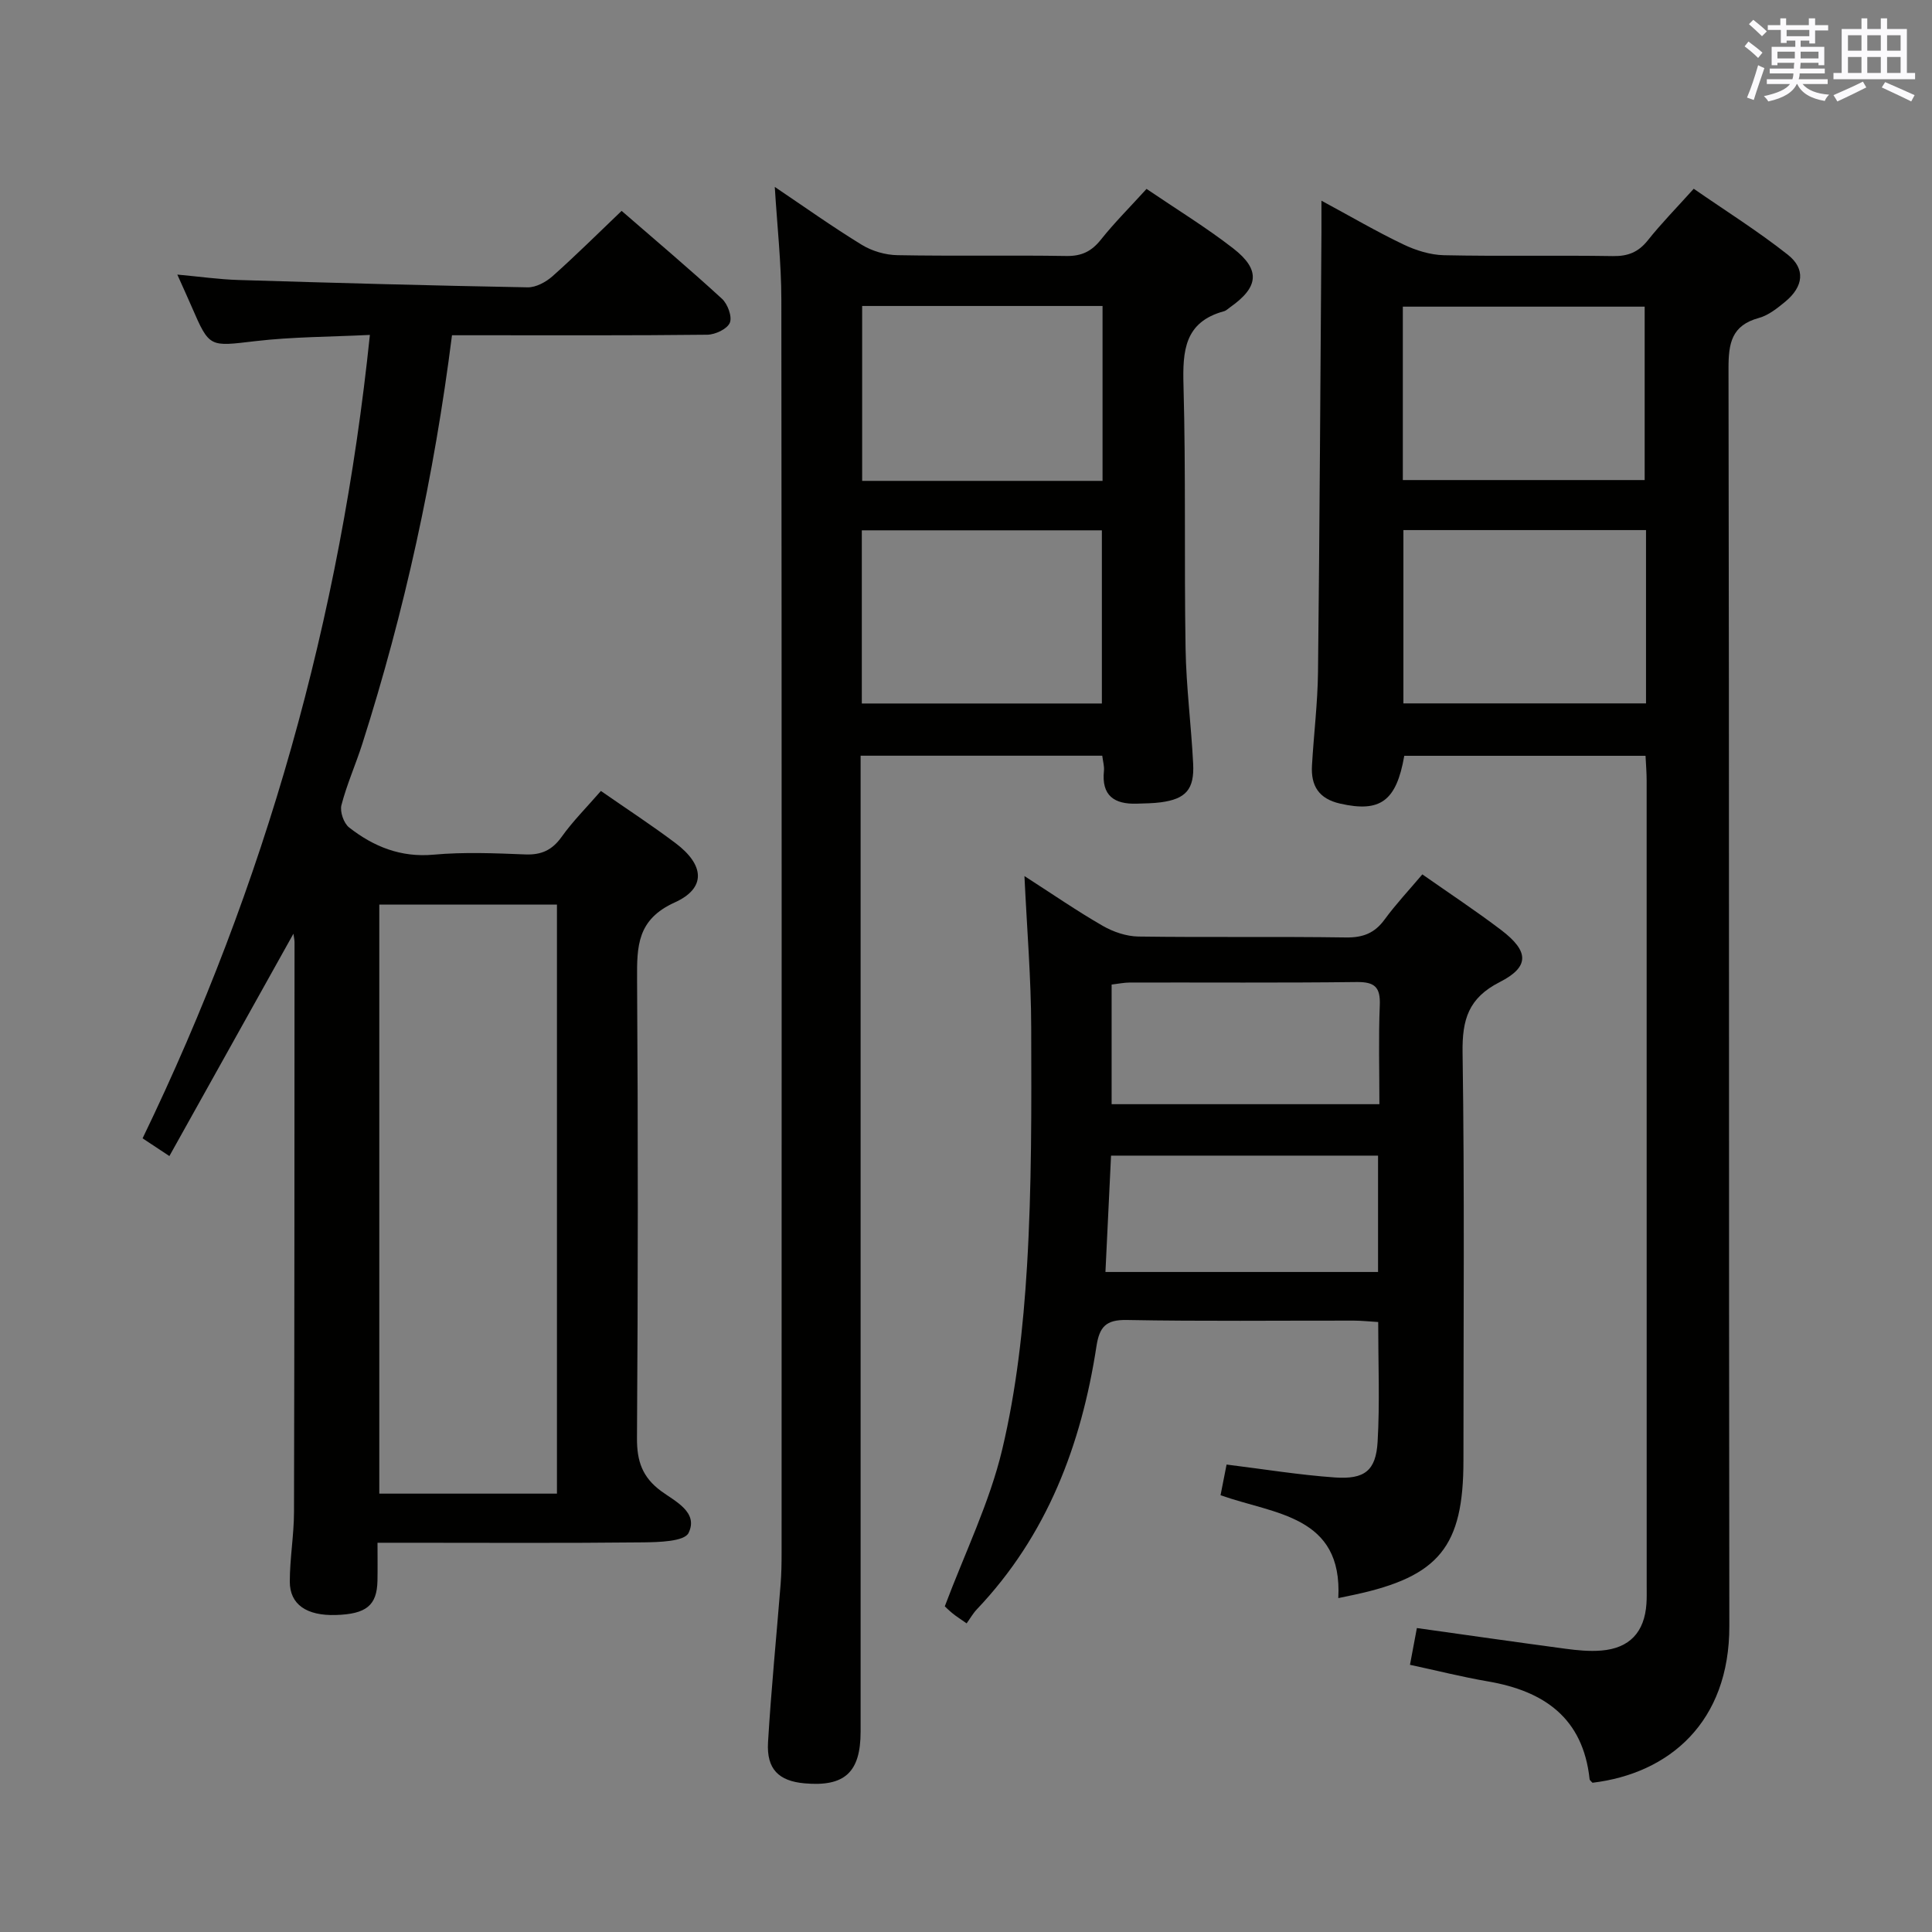 <svg enable-background="new 0 0 400 400" viewBox="0 0 400 400" xmlns="http://www.w3.org/2000/svg"><rect x="0" y="0" width="400" height="400" fill="#808080" stroke="none"/><g fill="#010100"><path d="m124.41 163.76c5.38 3.74 10.55 7.11 15.46 10.81 6 4.52 6.38 9.31-.17 12.27-7.8 3.53-7.84 9.06-7.8 15.92.21 31.66.19 63.32-.02 94.98-.03 4.77 1.1 8.11 5.02 10.99 2.88 2.11 7.75 4.36 5.66 8.65-.87 1.78-6.14 1.91-9.42 1.95-16.33.18-32.66.08-48.99.08-1.79 0-3.59 0-5.99 0 0 3.01.04 5.45-.01 7.89-.11 5.09-2.32 6.88-8.63 7.07-6.02.18-9.52-2.16-9.52-6.91 0-4.8.86-9.61.87-14.41.1-39.32.09-78.65.11-117.97 0-.48-.12-.96-.23-1.76-8.57 15.37-17.01 30.5-25.68 46.03-2.13-1.41-3.71-2.45-5.55-3.67 25.44-52.61 40.99-107.7 47.06-166.34-8.26.41-16.04.39-23.72 1.29-9.52 1.11-9.47 1.43-13.18-7.13-.85-1.97-1.75-3.92-2.97-6.65 4.64.42 8.64 1 12.67 1.12 19.95.61 39.9 1.16 59.86 1.52 1.72.03 3.78-1.09 5.14-2.29 4.83-4.3 9.42-8.86 14.32-13.54 7.07 6.14 14.06 12.03 20.78 18.2 1.18 1.08 2.15 3.72 1.62 4.97-.54 1.29-3.02 2.45-4.66 2.47-15.66.18-31.33.11-46.99.11-1.95 0-3.9 0-5.87 0-3.7 29.19-9.82 57.17-18.56 84.57-1.36 4.27-3.21 8.39-4.33 12.71-.35 1.36.48 3.76 1.59 4.63 5.07 3.96 10.68 6.25 17.49 5.63 6.28-.57 12.66-.3 18.98-.05 3.35.13 5.57-.89 7.54-3.65 2.31-3.24 5.16-6.08 8.12-9.49zm-9.1 23.52c-12.46 0-24.54 0-36.78 0v121.96h36.78c0-40.72 0-81.1 0-121.96z"/><path d="m291.92 344.68c.51-2.73.97-5.14 1.43-7.61 10.41 1.46 20.56 2.92 30.73 4.28 2.46.33 4.99.58 7.45.38 5.87-.48 8.95-3.81 9.35-9.71.08-1.16.05-2.33.05-3.5 0-55.65 0-111.3-.01-166.94 0-1.62-.14-3.24-.23-5.1-16.88 0-33.45 0-49.95 0-1.64 9.45-5.02 11.77-13.28 9.9-4.45-1.01-6.07-3.72-5.83-7.88.37-6.47 1.18-12.93 1.25-19.4.34-30.3.49-60.61.71-90.91.01-1.93 0-3.85 0-6.64 6.19 3.34 11.46 6.43 16.95 9.05 2.59 1.24 5.59 2.18 8.42 2.24 11.66.25 23.33-.01 34.98.18 3.13.05 5.28-.82 7.23-3.27 2.79-3.51 5.95-6.72 9.5-10.67 6.56 4.55 13.28 8.76 19.47 13.65 3.73 2.94 3.25 6.61-.51 9.72-1.65 1.36-3.49 2.84-5.48 3.38-5.63 1.54-6.29 5.21-6.28 10.42.16 86.8.05 173.61.17 260.41.03 19.89-12.42 30.52-28.33 32.44-.21-.25-.57-.48-.6-.75-1.36-12.66-9.41-18.25-21.09-20.24-5.35-.92-10.64-2.26-16.1-3.43zm-1.48-245.29h50.07c0-12.33 0-24.21 0-35.9-16.96 0-33.51 0-50.07 0zm50.35 10.36c-16.98 0-33.55 0-50.23 0v35.88h50.23c0-12.01 0-23.64 0-35.88z"/><path d="m237.38 39.11c6.21 4.22 12.33 7.96 17.96 12.33 5.69 4.43 5.28 8.01-.68 12.19-.41.29-.79.69-1.25.81-8.17 2.22-8.58 8.17-8.38 15.35.5 18.15.13 36.32.43 54.47.13 7.96 1.17 15.9 1.57 23.87.27 5.31-1.53 7.29-6.69 7.98-1.64.22-3.32.22-4.98.28-4.66.15-7.34-1.66-6.8-6.79.1-.94-.2-1.92-.35-3.14-16.63 0-33.02 0-50.03 0v6.1 195.95c0 8.44-3.31 11.46-11.63 10.71-5.32-.48-7.86-2.94-7.54-8.47.65-10.94 1.74-21.85 2.61-32.77.17-2.15.2-4.32.2-6.49.01-86.48.04-172.95-.05-259.43-.01-7.61-.86-15.21-1.36-23.36 6.15 4.14 11.96 8.28 18.02 11.99 2.11 1.29 4.87 2.1 7.35 2.14 11.66.22 23.33-.02 34.99.17 3.18.05 5.23-.96 7.17-3.4 2.78-3.49 5.97-6.67 9.44-10.49zm-9.11 60.45c0-12.23 0-24.14 0-36.21-16.73 0-33.13 0-49.77 0v36.21zm-49.84 46.09h49.7c0-12.21 0-24.06 0-35.85-16.85 0-33.23 0-49.7 0z"/><path d="m212.1 181.38c5.89 3.79 10.93 7.27 16.22 10.31 2.17 1.25 4.88 2.17 7.36 2.21 14.33.2 28.66-.02 42.98.19 3.52.05 5.94-.88 8.01-3.72 2.35-3.21 5.1-6.13 7.81-9.34 5.5 3.86 11.05 7.52 16.33 11.53 5.77 4.39 5.92 7.6-.31 10.77-6.48 3.3-7.79 7.76-7.69 14.59.42 28.15.18 56.31.18 84.47 0 17.82-5.03 24.01-22.57 27.78-.97.21-1.94.41-3.34.7.93-17.15-13.2-17.33-24.38-21.3.44-2.22.84-4.27 1.25-6.35 7.69.95 15.02 2.15 22.39 2.67 6.19.44 8.53-1.4 8.88-7.39.47-8.09.12-16.23.12-24.79-1.86-.11-3.47-.29-5.07-.29-15.66-.02-31.33.16-46.98-.13-4.33-.08-5.66 1.42-6.28 5.44-3.14 20.44-10.22 39.16-24.76 54.46-.79.83-1.37 1.87-2.12 2.91-1.38-.97-2.2-1.48-2.94-2.09-.76-.62-1.46-1.32-1.58-1.44 4.17-11.1 9.28-21.49 11.89-32.48 2.94-12.36 4.36-25.21 5.13-37.93.99-16.43.92-32.94.87-49.41-.02-10.11-.87-20.22-1.4-31.37zm18.05 47.23h55.44c0-6.96-.2-13.73.08-20.49.15-3.73-1.03-4.84-4.78-4.8-15.63.19-31.26.07-46.89.1-1.26 0-2.52.27-3.85.42zm55.16 34.74c0-8.34 0-16.1 0-24.09-18.49 0-36.7 0-55.28 0-.39 8.1-.77 15.96-1.16 24.09z"/></g><path d="m361.2 9.6.8-1c.9.7 1.9 1.4 2.9 2.3l-.9 1.1c-1-1-2-1.8-2.8-2.4zm.5 10.6c.9-2.1 1.6-4.3 2.3-6.7.4.2.8.4 1.3.6-.7 2.1-1.5 4.3-2.2 6.6zm.4-15.2.9-.9c1 .8 2 1.6 2.8 2.4l-1 1c-.9-.9-1.8-1.7-2.7-2.5zm12.5-1.2h1.2v1.4h2.7v1.1h-2.7v2.7h-1.2v-.6h-1.8v1.3h4.9v3.8h-1.2v-.5h-3.7c0 .4-.1.9-.1 1.2h5.1v1h-5.2c0 .5-.1.9-.2 1.2h6v1h-5.2c1.1 1.3 2.9 2 5.5 2.2-.4.4-.7.8-.9 1.3-2.9-.5-4.8-1.6-5.7-3.5h-.1c-.8 1.7-2.7 2.9-5.9 3.6-.2-.4-.6-.8-.9-1.1 2.8-.6 4.6-1.4 5.4-2.5h-4.8v-1h5.3c.1-.3.2-.7.2-1.2h-4.9v-1h5c0-.4 0-.8.1-1.2h-3.5v.5h-1.2v-3.8h4.9v-1.3h-1.8v.5h-1.2v-2.7h-2.7v-1h2.6v-1.4h1.2v1.4h4.7v-1.4zm-6.6 8.3h3.6c0-.4 0-.9 0-1.4h-3.6zm1.9-4.6h4.7v-1.3h-4.7zm6.6 3.2h-3.7v1.4h3.7z" fill="#fbfafc"/><path d="m385.3 3.8h1.3v2.2h2.8v-2.2h1.3v2.2h4.1v9.1h1.7v1.3h-16.9v-1.3h1.7v-9.1h4.1v-2.2zm.4 13.1.7 1.2c-1.8.9-3.8 1.9-6 2.9-.2-.4-.5-.8-.8-1.3 2.3-1 4.3-1.9 6.1-2.8zm-3.1-6.4h2.8v-3.2h-2.8zm0 4.6h2.8v-3.3h-2.8zm4-4.6h2.8v-3.2h-2.8zm0 4.6h2.8v-3.3h-2.8zm3.7 1.9c2.1.9 4.1 1.8 6.1 2.7l-.7 1.3c-2.2-1.1-4.2-2-6.1-2.9zm3.2-9.7h-2.8v3.2h2.8zm-2.8 7.8h2.8v-3.3h-2.8z" fill="#fbfafc"/></svg>